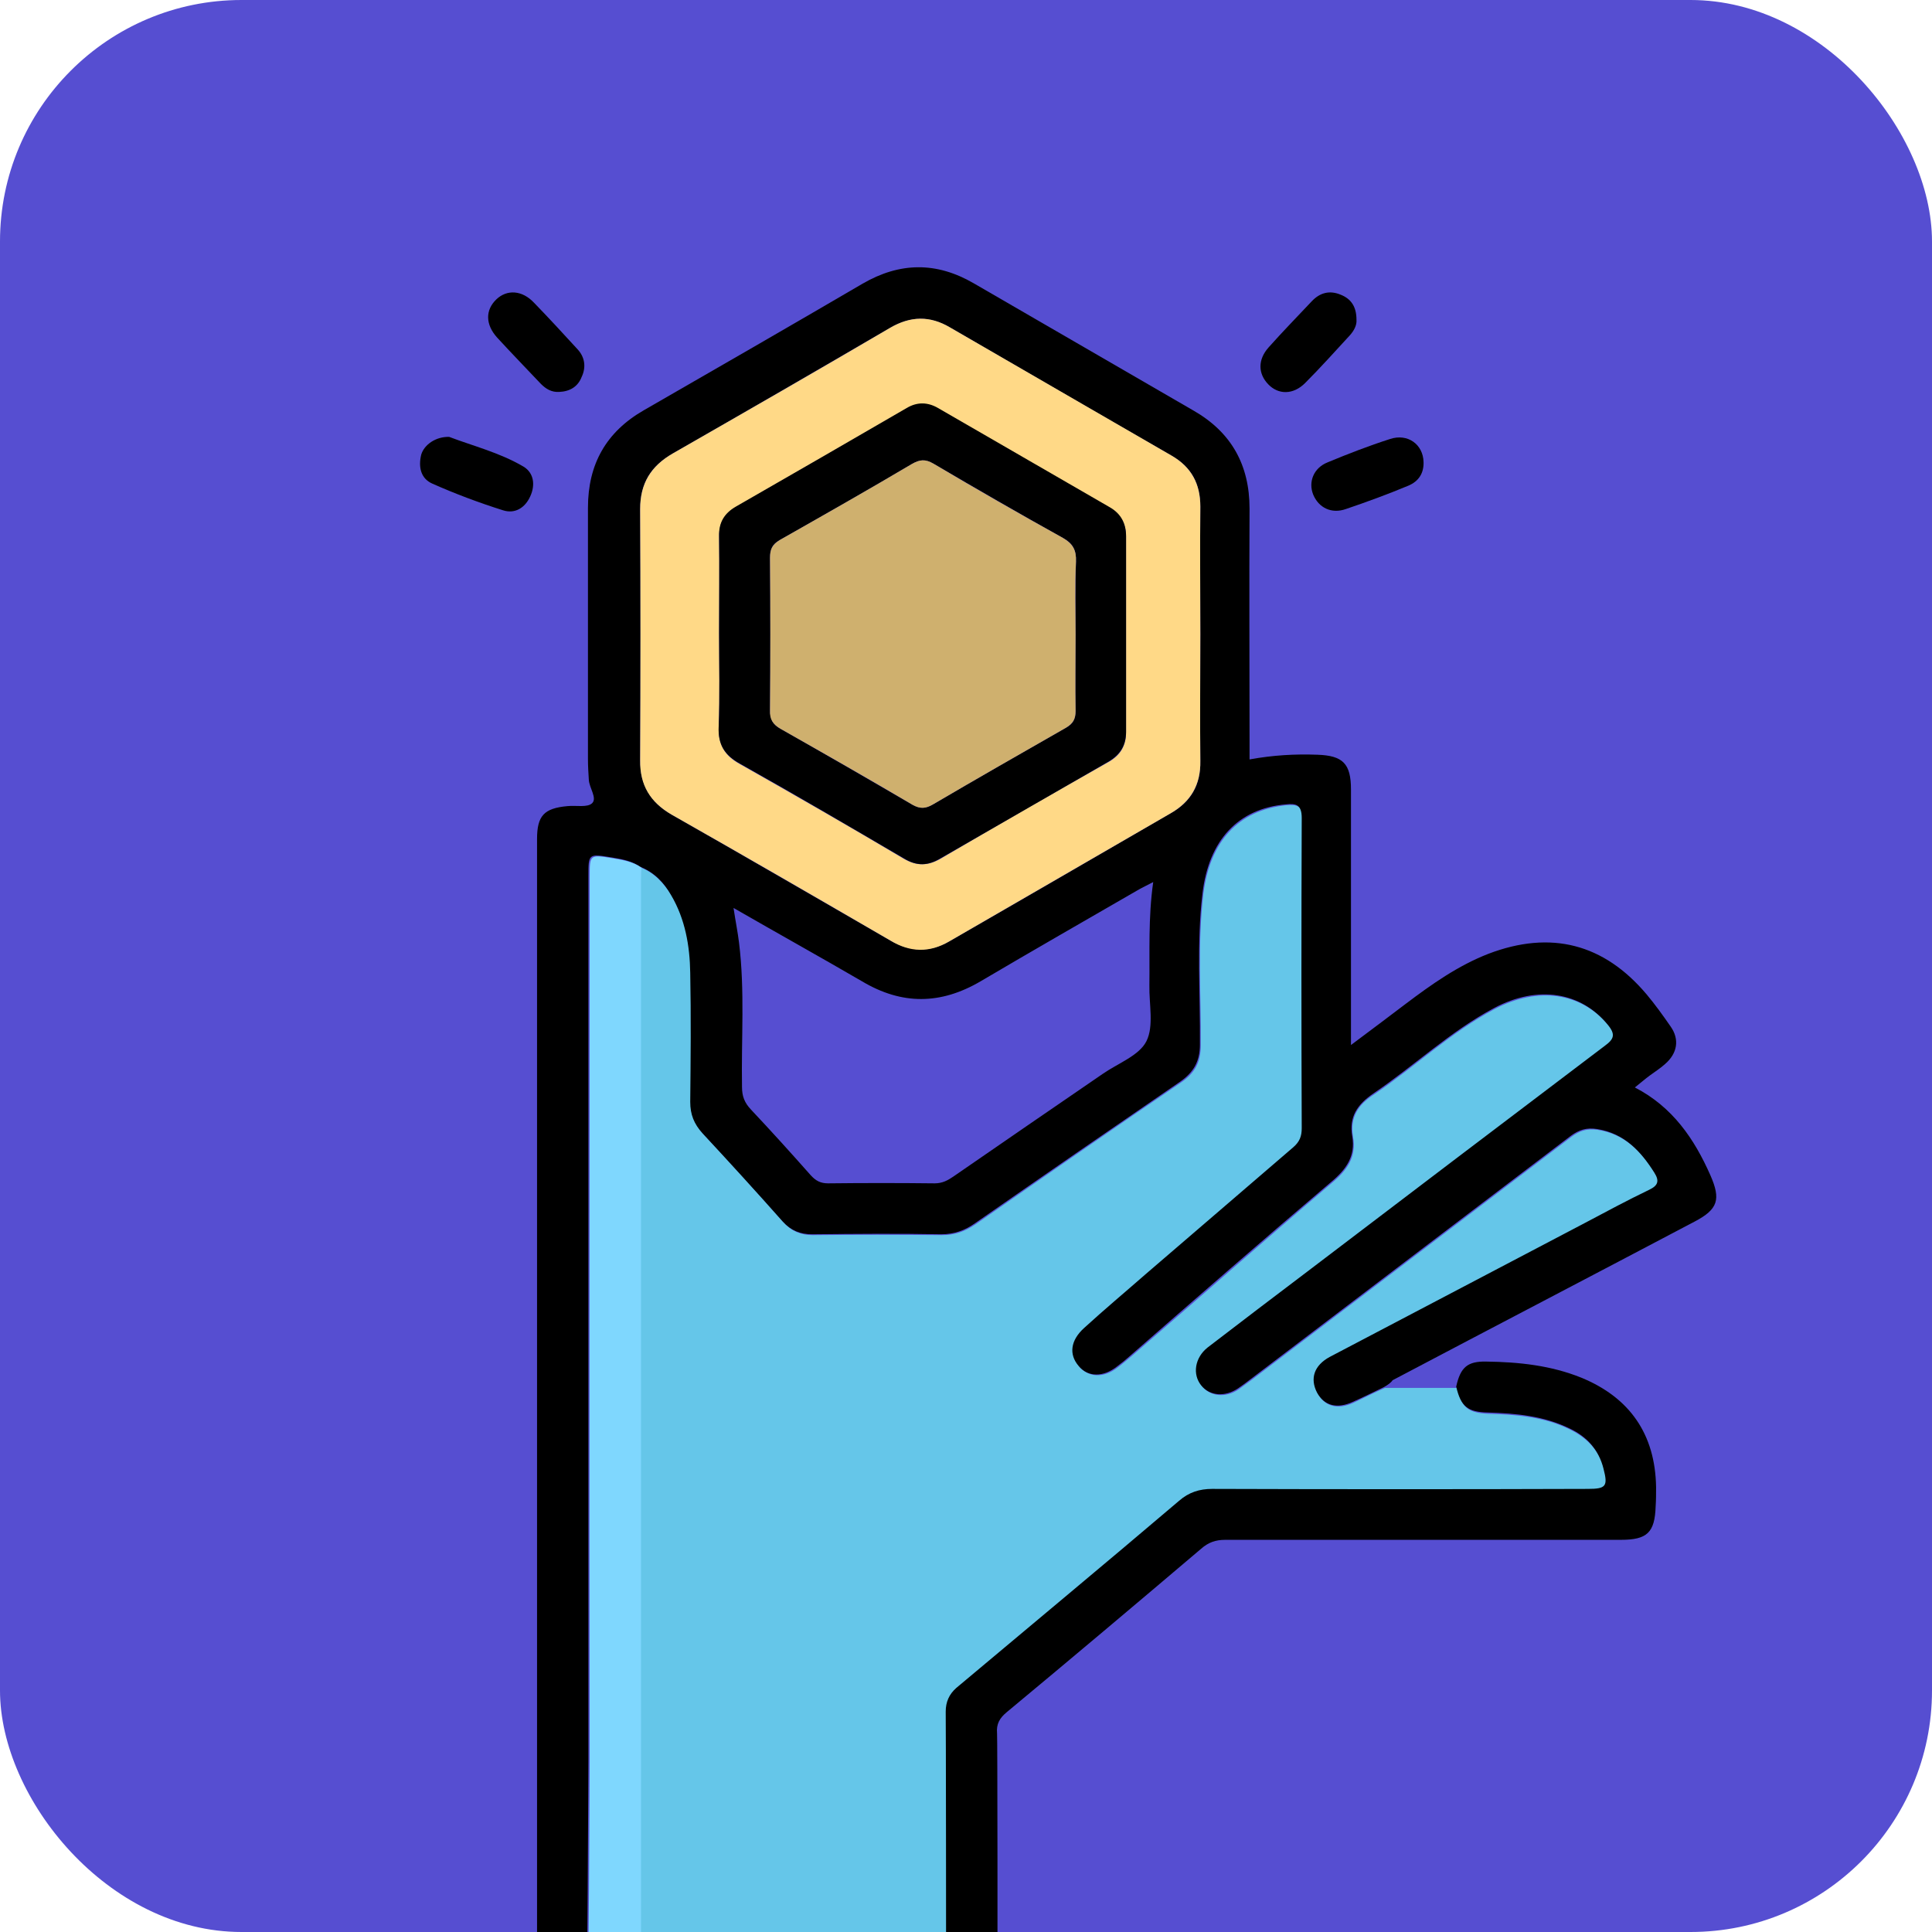 <svg width="80" height="80" viewBox="0 0 80 80" fill="none" xmlns="http://www.w3.org/2000/svg">
<g clip-path="url(#clip0_156_2609)">
<rect width="80" height="80" rx="10" fill="#564ED1"/>
<path d="M39.845 105.863C35.399 105.863 30.971 105.863 26.525 105.863C26.525 93.228 26.525 49.018 26.525 36.383C26.525 36.225 26.543 36.085 26.543 35.926C27.123 36.155 27.509 36.594 27.826 37.104C28.406 38.105 28.599 39.195 28.616 40.319C28.652 42.094 28.634 43.869 28.616 45.661C28.616 46.188 28.775 46.575 29.126 46.962C30.251 48.157 31.358 49.387 32.447 50.617C32.781 50.986 33.168 51.144 33.66 51.144C35.434 51.126 37.209 51.126 39.001 51.144C39.546 51.144 39.968 50.986 40.407 50.687C43.236 48.719 46.065 46.751 48.912 44.818C49.474 44.431 49.72 43.992 49.72 43.289C49.738 41.198 49.58 39.125 49.826 37.034C50.089 34.837 51.284 33.537 53.27 33.343C53.709 33.308 53.938 33.361 53.938 33.906C53.92 38.193 53.92 42.463 53.938 46.751C53.938 47.085 53.85 47.331 53.586 47.542C51.53 49.299 49.492 51.056 47.453 52.813C46.61 53.551 45.749 54.272 44.923 55.027C44.361 55.537 44.291 56.099 44.695 56.591C45.081 57.048 45.714 57.066 46.276 56.626C46.469 56.486 46.645 56.328 46.839 56.169C49.615 53.78 52.356 51.355 55.15 48.983C55.783 48.455 56.169 47.911 56.029 47.085C55.888 46.276 56.222 45.749 56.907 45.31C58.594 44.168 60.07 42.744 61.898 41.778C63.708 40.829 65.5 41.11 66.607 42.463C66.941 42.867 66.853 43.061 66.484 43.342C62.372 46.452 58.278 49.58 54.166 52.69C52.778 53.744 51.407 54.781 50.037 55.836C49.509 56.24 49.404 56.943 49.773 57.399C50.124 57.839 50.775 57.891 51.302 57.522C51.477 57.399 51.653 57.259 51.829 57.136C56.239 53.78 60.668 50.423 65.078 47.067C65.412 46.821 65.728 46.716 66.168 46.786C67.292 46.962 67.978 47.7 68.54 48.596C68.751 48.93 68.698 49.123 68.329 49.299C67.415 49.738 66.537 50.23 65.64 50.687C62.126 52.532 58.612 54.377 55.097 56.222C54.447 56.574 54.254 57.118 54.57 57.698C54.851 58.243 55.396 58.383 56.046 58.085C56.486 57.874 56.907 57.663 57.346 57.47C58.348 57.47 59.332 57.47 60.334 57.47C60.527 58.296 60.791 58.506 61.652 58.542C62.811 58.577 63.971 58.665 65.043 59.209C65.746 59.561 66.238 60.088 66.431 60.861C66.607 61.599 66.519 61.705 65.781 61.705C60.597 61.705 55.414 61.705 50.23 61.705C49.685 61.705 49.263 61.845 48.859 62.197C45.784 64.78 42.709 67.363 39.634 69.946C39.335 70.209 39.177 70.526 39.195 70.93C39.212 71.633 39.23 103.912 39.195 104.615C39.124 105.142 39.335 105.564 39.845 105.863Z" fill="#65C6E9"/>
<path d="M57.311 57.434C56.872 57.645 56.45 57.856 56.011 58.05C55.361 58.348 54.834 58.208 54.535 57.663C54.236 57.083 54.412 56.538 55.062 56.187C58.577 54.342 62.091 52.497 65.605 50.652C66.501 50.177 67.38 49.703 68.294 49.264C68.663 49.088 68.715 48.895 68.505 48.561C67.942 47.665 67.257 46.927 66.132 46.751C65.693 46.681 65.377 46.786 65.043 47.032C60.632 50.388 56.204 53.744 51.794 57.101C51.618 57.241 51.442 57.364 51.267 57.487C50.722 57.856 50.089 57.804 49.738 57.364C49.369 56.907 49.474 56.222 50.001 55.8C51.372 54.746 52.76 53.692 54.131 52.655C58.243 49.527 62.337 46.417 66.449 43.307C66.835 43.026 66.906 42.832 66.572 42.428C65.465 41.075 63.672 40.776 61.862 41.743C60.053 42.709 58.559 44.133 56.872 45.275C56.204 45.732 55.853 46.241 55.993 47.05C56.134 47.875 55.747 48.42 55.115 48.947C52.321 51.319 49.562 53.727 46.803 56.134C46.628 56.292 46.434 56.45 46.241 56.591C45.679 57.03 45.046 57.03 44.66 56.556C44.255 56.081 44.326 55.502 44.888 54.992C45.714 54.236 46.575 53.516 47.418 52.778C49.457 51.021 51.513 49.264 53.551 47.506C53.815 47.278 53.902 47.05 53.902 46.716C53.885 42.428 53.885 38.158 53.902 33.871C53.902 33.326 53.674 33.256 53.235 33.308C51.267 33.484 50.054 34.784 49.791 36.998C49.544 39.072 49.703 41.163 49.685 43.254C49.685 43.957 49.422 44.396 48.877 44.783C46.03 46.733 43.201 48.684 40.372 50.652C39.95 50.95 39.511 51.109 38.966 51.109C37.191 51.074 35.417 51.091 33.624 51.109C33.132 51.109 32.746 50.95 32.412 50.581C31.323 49.352 30.215 48.139 29.091 46.927C28.739 46.54 28.581 46.153 28.581 45.626C28.599 43.852 28.616 42.077 28.581 40.284C28.564 39.16 28.37 38.053 27.791 37.069C27.492 36.542 27.088 36.12 26.508 35.891C26.156 35.645 25.752 35.575 25.33 35.505C24.364 35.347 24.364 35.347 24.364 36.278C24.364 48.455 24.364 60.633 24.364 72.81C24.364 73.425 24.241 105.511 23.661 105.828C22.624 105.88 22.238 105.529 22.238 104.51C22.238 91.77 22.238 47.471 22.238 34.749C22.238 33.783 22.519 33.467 23.503 33.379C23.854 33.343 24.329 33.449 24.522 33.256C24.733 33.045 24.399 32.623 24.382 32.289C24.364 32.008 24.346 31.727 24.346 31.428C24.346 27.966 24.346 24.487 24.346 21.026C24.346 19.216 25.102 17.88 26.666 16.984C29.688 15.244 32.711 13.505 35.715 11.748C37.262 10.851 38.773 10.834 40.319 11.73C43.359 13.487 46.382 15.244 49.422 17.002C50.985 17.898 51.741 19.251 51.741 21.061C51.723 24.259 51.741 27.474 51.741 30.673C51.741 30.919 51.741 31.147 51.741 31.446C52.707 31.27 53.621 31.217 54.553 31.252C55.607 31.288 55.941 31.621 55.941 32.693C55.941 35.962 55.941 39.23 55.941 42.498C55.941 42.709 55.941 42.92 55.941 43.272C56.767 42.657 57.487 42.112 58.208 41.567C59.279 40.759 60.369 39.986 61.634 39.494C64.217 38.51 66.413 39.072 68.188 41.181C68.54 41.602 68.856 42.042 69.172 42.498C69.559 43.043 69.454 43.623 68.944 44.062C68.751 44.238 68.522 44.379 68.311 44.537C68.118 44.677 67.942 44.836 67.696 45.029C69.26 45.837 70.156 47.155 70.824 48.666C71.263 49.668 71.14 50.072 70.174 50.581C66.009 52.778 61.827 54.957 57.663 57.153C57.61 57.241 57.469 57.347 57.311 57.434ZM49.703 26.244C49.703 24.487 49.685 22.73 49.703 20.973C49.703 20.024 49.334 19.339 48.508 18.864C45.45 17.107 42.393 15.332 39.335 13.557C38.492 13.066 37.701 13.083 36.858 13.575C33.87 15.315 30.866 17.054 27.861 18.776C26.947 19.303 26.508 20.006 26.508 21.078C26.525 24.54 26.525 28.019 26.508 31.481C26.508 32.518 26.93 33.221 27.808 33.73C30.83 35.452 33.853 37.209 36.875 38.949C37.701 39.423 38.492 39.441 39.3 38.984C42.358 37.227 45.415 35.452 48.473 33.677C49.316 33.203 49.72 32.5 49.703 31.516C49.685 29.759 49.703 28.002 49.703 26.244ZM30.374 37.596C30.461 38.176 30.549 38.597 30.602 39.037C30.848 41.022 30.69 43.026 30.725 45.011C30.725 45.398 30.83 45.661 31.094 45.943C31.938 46.839 32.763 47.752 33.572 48.666C33.782 48.895 33.976 49 34.292 49C35.768 48.983 37.227 48.983 38.703 49C39.019 49 39.247 48.877 39.476 48.719C41.532 47.296 43.588 45.89 45.661 44.467C46.294 44.027 47.172 43.711 47.471 43.114C47.787 42.481 47.577 41.585 47.594 40.794C47.612 39.406 47.541 38.018 47.752 36.524C47.453 36.682 47.26 36.77 47.084 36.875C44.923 38.123 42.744 39.371 40.6 40.636C38.949 41.602 37.35 41.62 35.698 40.636C33.976 39.634 32.236 38.668 30.374 37.596Z" fill="black"/>
<path d="M39.845 105.863C39.335 105.582 39.124 105.142 39.16 104.562C39.195 103.86 39.177 71.58 39.16 70.877C39.16 70.473 39.3 70.157 39.599 69.893C42.674 67.31 45.767 64.745 48.824 62.144C49.228 61.792 49.667 61.652 50.195 61.652C55.378 61.669 60.562 61.669 65.746 61.652C66.501 61.652 66.589 61.546 66.396 60.808C66.203 60.035 65.711 59.49 65.008 59.157C63.936 58.63 62.776 58.524 61.616 58.489C60.773 58.471 60.492 58.243 60.298 57.417C60.474 56.609 60.773 56.363 61.546 56.38C62.899 56.398 64.217 56.538 65.482 57.048C67.485 57.874 68.54 59.385 68.575 61.581C68.575 61.845 68.575 62.109 68.557 62.372C68.522 63.462 68.206 63.761 67.116 63.761C61.651 63.761 56.187 63.761 50.739 63.761C50.335 63.761 50.036 63.866 49.738 64.129C47.067 66.396 44.378 68.663 41.69 70.895C41.391 71.141 41.251 71.387 41.286 71.773C41.321 72.16 41.303 104.141 41.286 104.527C41.268 105.564 40.882 105.915 39.845 105.863Z" fill="black"/>
<path d="M23.714 105.863C24.294 105.546 24.417 73.478 24.417 72.845C24.399 60.668 24.417 48.49 24.417 36.313C24.417 35.382 24.417 35.382 25.383 35.54C25.805 35.61 26.209 35.681 26.561 35.926C26.561 36.085 26.543 36.225 26.543 36.383C26.543 49.018 26.543 93.228 26.543 105.863C25.594 105.863 24.645 105.863 23.714 105.863Z" fill="#7FD7FE"/>
<path d="M23.151 16.229C22.835 16.246 22.607 16.105 22.396 15.895C21.798 15.262 21.183 14.629 20.586 13.979C20.094 13.434 20.094 12.837 20.551 12.398C20.99 11.976 21.623 12.011 22.115 12.538C22.73 13.171 23.327 13.821 23.907 14.454C24.223 14.788 24.276 15.209 24.083 15.613C23.925 16.018 23.591 16.211 23.151 16.229Z" fill="black"/>
<path d="M18.601 18.091C19.567 18.46 20.692 18.741 21.676 19.321C22.115 19.585 22.168 20.094 21.957 20.551C21.746 21.026 21.324 21.289 20.832 21.131C19.831 20.815 18.846 20.446 17.898 20.024C17.423 19.813 17.318 19.339 17.441 18.829C17.564 18.407 18.056 18.073 18.601 18.091Z" fill="black"/>
<path d="M56.169 13.241C56.187 13.47 56.064 13.698 55.888 13.892C55.273 14.559 54.675 15.227 54.043 15.86C53.551 16.352 52.936 16.352 52.514 15.912C52.092 15.473 52.075 14.893 52.532 14.383C53.111 13.733 53.727 13.101 54.324 12.468C54.658 12.117 55.062 12.011 55.519 12.205C55.958 12.38 56.169 12.714 56.169 13.241Z" fill="black"/>
<path d="M58.946 19.128C58.963 19.602 58.735 19.936 58.313 20.112C57.47 20.463 56.609 20.78 55.73 21.078C55.133 21.289 54.605 21.026 54.377 20.481C54.166 19.954 54.395 19.374 54.974 19.145C55.818 18.794 56.679 18.46 57.557 18.179C58.295 17.933 58.928 18.407 58.946 19.128Z" fill="black"/>
<path d="M49.703 26.244C49.703 28.002 49.685 29.759 49.703 31.516C49.72 32.5 49.299 33.203 48.473 33.677C45.415 35.452 42.358 37.209 39.3 38.984C38.492 39.458 37.684 39.441 36.875 38.949C33.853 37.192 30.848 35.452 27.808 33.73C26.93 33.22 26.49 32.518 26.508 31.481C26.525 28.019 26.525 24.54 26.508 21.078C26.508 20.024 26.947 19.303 27.861 18.776C30.866 17.054 33.87 15.332 36.858 13.575C37.701 13.083 38.509 13.066 39.335 13.557C42.393 15.332 45.45 17.089 48.508 18.864C49.334 19.339 49.703 20.041 49.703 20.973C49.685 22.73 49.703 24.487 49.703 26.244ZM29.776 26.227C29.776 27.527 29.811 28.81 29.759 30.11C29.741 30.848 30.005 31.288 30.637 31.639C32.904 32.922 35.171 34.222 37.42 35.557C37.965 35.874 38.422 35.856 38.949 35.557C41.251 34.205 43.57 32.869 45.907 31.551C46.399 31.27 46.628 30.883 46.628 30.321C46.628 27.615 46.628 24.927 46.628 22.22C46.628 21.693 46.417 21.289 45.96 21.026C43.588 19.655 41.215 18.284 38.843 16.914C38.404 16.668 37.982 16.668 37.543 16.914C35.188 18.267 32.834 19.637 30.479 20.99C29.987 21.271 29.776 21.658 29.776 22.22C29.794 23.538 29.776 24.891 29.776 26.227Z" fill="#FFD987"/>
<path d="M29.776 26.227C29.776 24.891 29.794 23.556 29.776 22.203C29.759 21.641 29.987 21.254 30.479 20.973C32.834 19.62 35.188 18.267 37.543 16.896C37.982 16.633 38.422 16.65 38.843 16.896C41.216 18.267 43.588 19.637 45.96 21.008C46.417 21.272 46.628 21.676 46.628 22.203C46.628 24.909 46.628 27.598 46.628 30.303C46.628 30.866 46.382 31.252 45.907 31.534C43.588 32.869 41.268 34.205 38.949 35.54C38.422 35.856 37.965 35.874 37.42 35.54C35.171 34.222 32.922 32.904 30.637 31.621C30.005 31.27 29.724 30.831 29.759 30.093C29.811 28.81 29.776 27.527 29.776 26.227ZM44.537 26.28C44.537 25.278 44.519 24.259 44.554 23.257C44.572 22.783 44.431 22.502 44.01 22.273C42.217 21.272 40.425 20.235 38.65 19.198C38.316 19.005 38.088 19.022 37.754 19.216C35.944 20.288 34.117 21.324 32.289 22.361C31.973 22.537 31.885 22.748 31.885 23.099C31.903 25.208 31.903 27.316 31.885 29.407C31.885 29.794 32.008 30.005 32.324 30.18C34.152 31.217 35.979 32.272 37.789 33.326C38.105 33.502 38.334 33.484 38.633 33.308C40.46 32.236 42.305 31.182 44.15 30.128C44.431 29.97 44.537 29.776 44.537 29.442C44.519 28.388 44.537 27.334 44.537 26.28Z" fill="black"/>
<path d="M44.537 26.279C44.537 27.334 44.519 28.388 44.537 29.442C44.537 29.776 44.431 29.952 44.15 30.128C42.305 31.182 40.46 32.236 38.633 33.308C38.334 33.484 38.105 33.502 37.789 33.326C35.979 32.254 34.152 31.217 32.324 30.18C31.99 29.987 31.867 29.776 31.885 29.407C31.902 27.299 31.902 25.19 31.885 23.099C31.885 22.748 31.973 22.554 32.289 22.361C34.117 21.324 35.944 20.288 37.754 19.216C38.088 19.022 38.316 19.005 38.65 19.198C40.425 20.252 42.2 21.271 44.01 22.273C44.431 22.519 44.572 22.783 44.554 23.257C44.502 24.259 44.537 25.278 44.537 26.279Z" fill="#CFB06E"/>
</g>
<defs>
<clipPath id="clip0_156_2609">
<rect width="80" height="80" rx="10" fill="white"/>
</clipPath>
</defs>
</svg>
